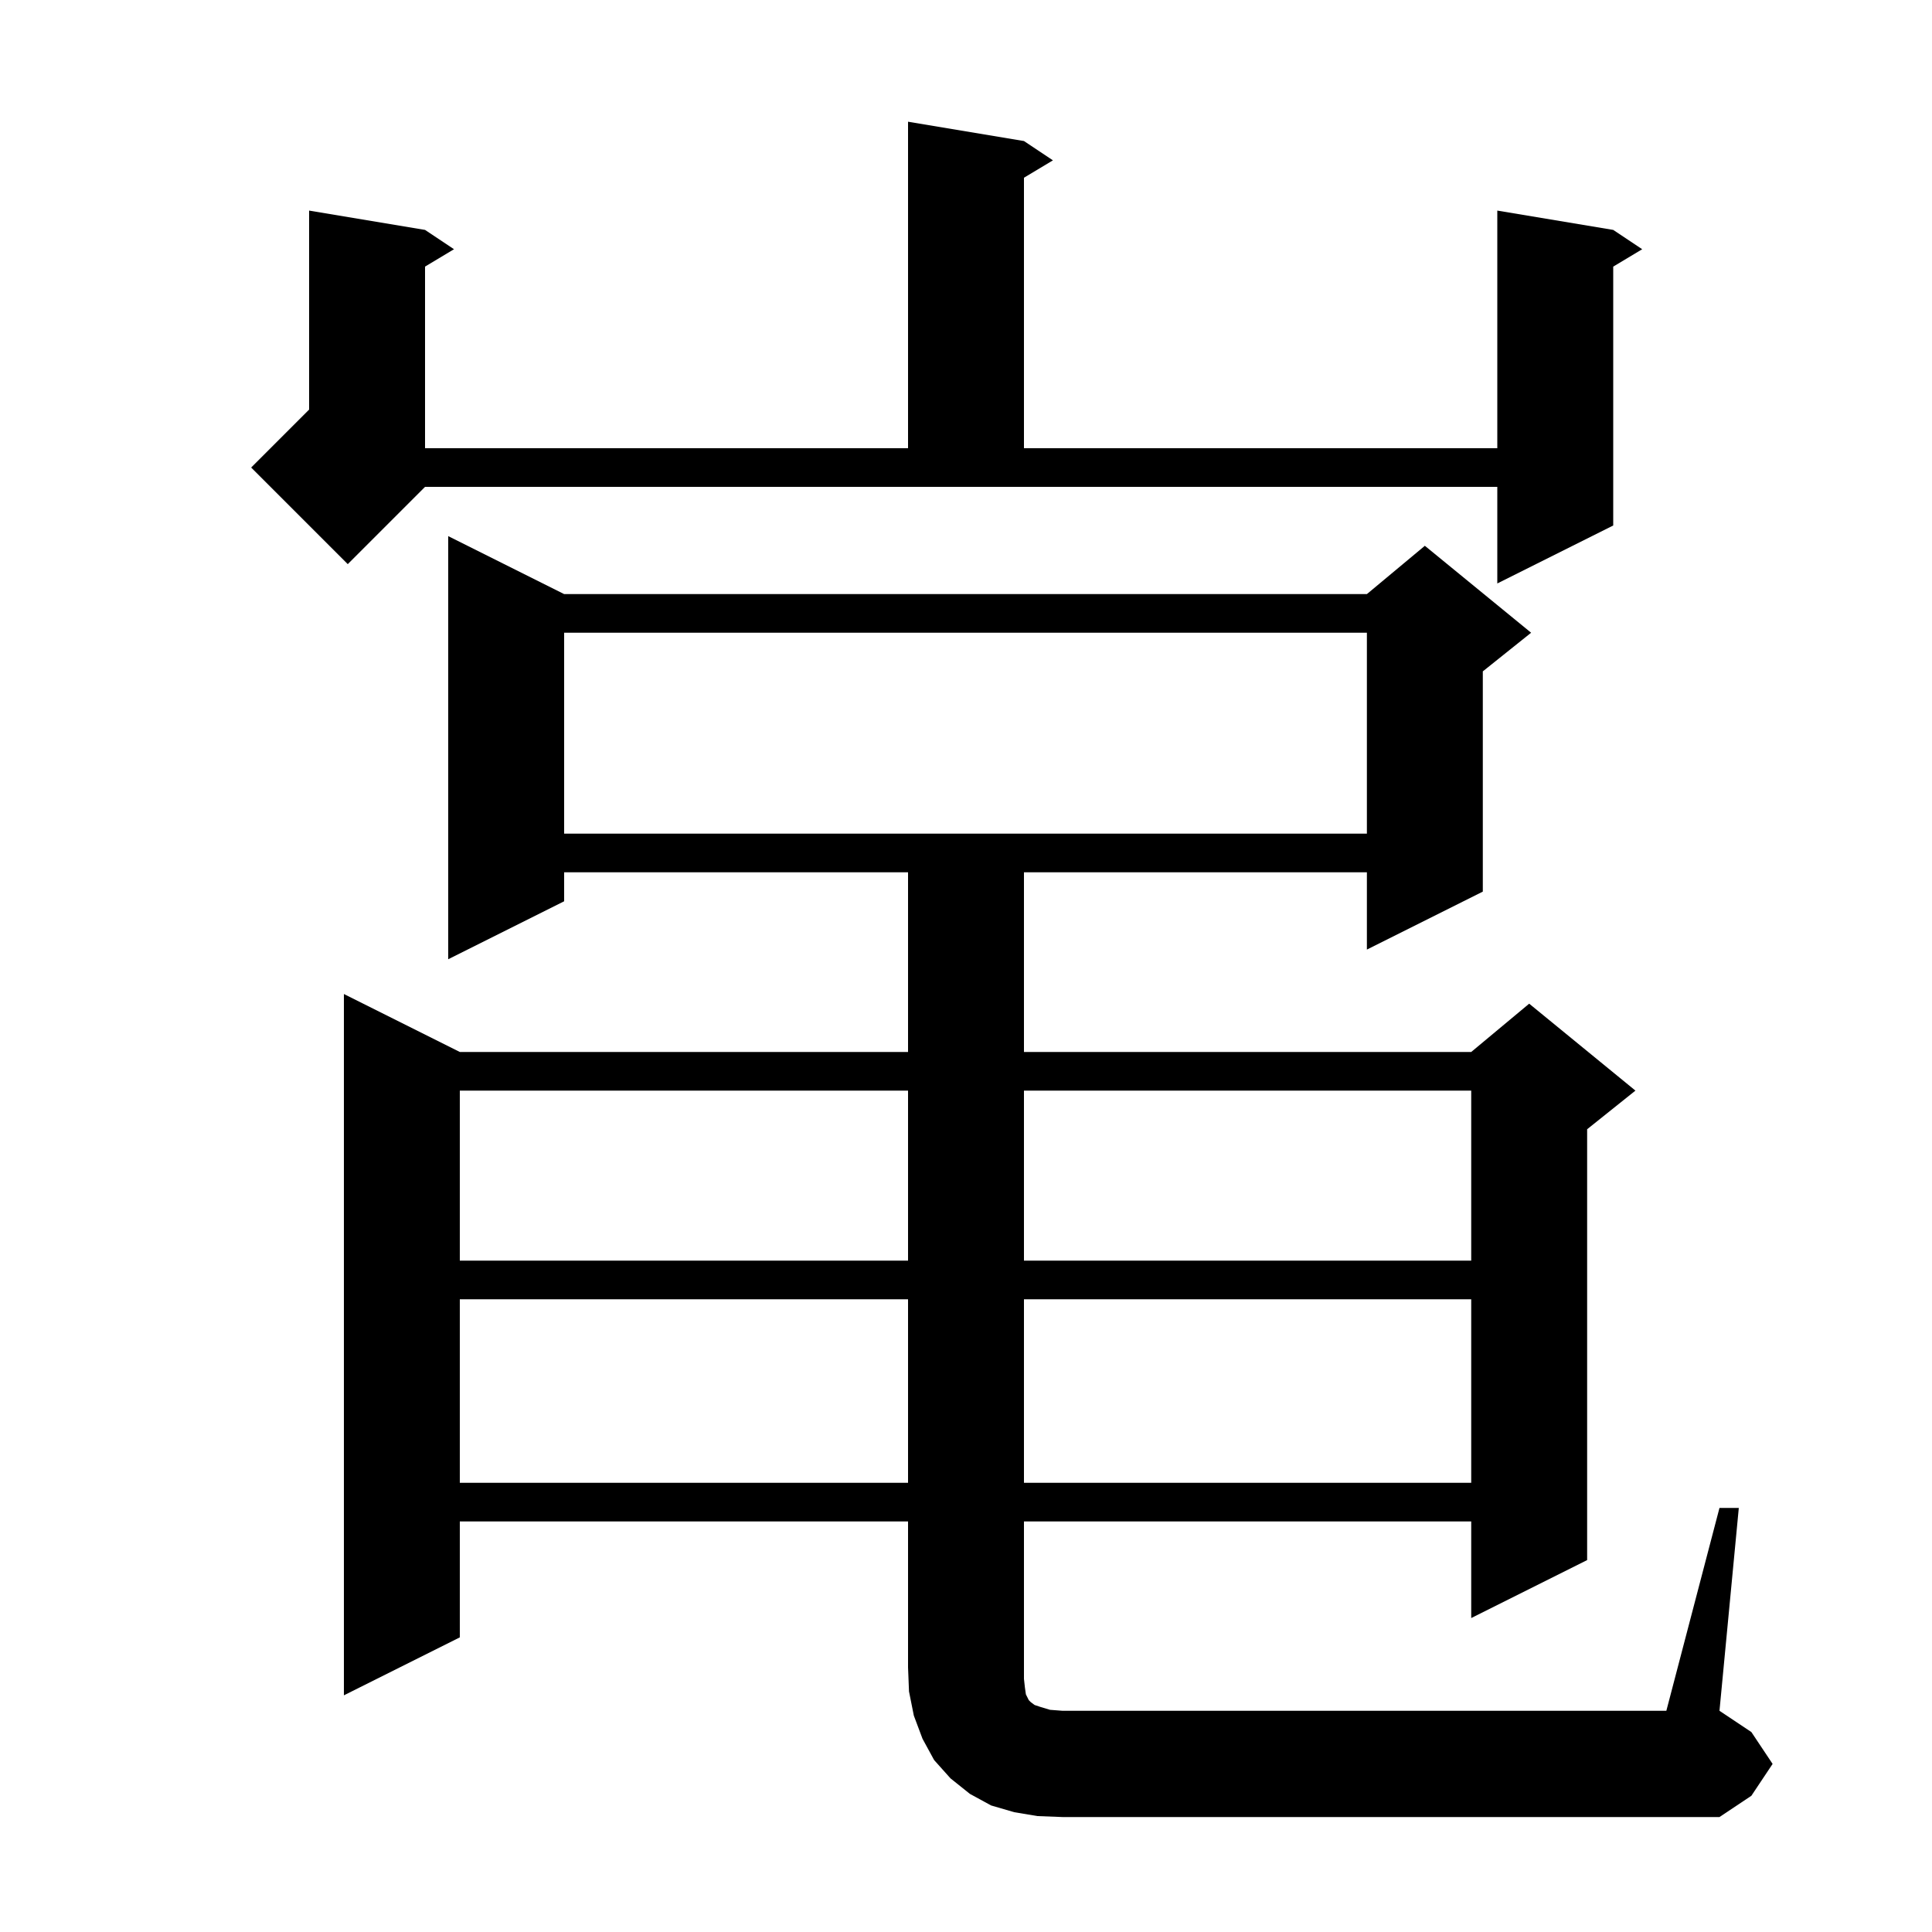 <svg xmlns="http://www.w3.org/2000/svg" xmlns:xlink="http://www.w3.org/1999/xlink" version="1.1" baseProfile="full" viewBox="0 0 200 200" width="200" height="200">
<g fill="black">
<path d="M 178.0 156.1 L 180.0 156.1 L 178.0 177.1 L 181.3 179.3 L 183.5 182.6 L 181.3 185.9 L 178.0 188.1 L 110.0 188.1 L 107.4 188.0 L 105.0 187.6 L 102.6 186.9 L 100.4 185.7 L 98.4 184.1 L 96.7 182.2 L 95.5 180.0 L 94.6 177.6 L 94.1 175.1 L 94.0 172.6 L 94.0 157.5 L 47.6 157.5 L 47.6 169.5 L 35.6 175.5 L 35.6 102.9 L 47.6 108.9 L 94.0 108.9 L 94.0 90.3 L 58.4 90.3 L 58.4 93.3 L 46.4 99.3 L 46.4 55.5 L 58.4 61.5 L 141.5 61.5 L 147.5 56.5 L 158.5 65.5 L 153.5 69.5 L 153.5 92.3 L 141.5 98.3 L 141.5 90.3 L 106.0 90.3 L 106.0 108.9 L 152.3 108.9 L 158.3 103.9 L 169.3 112.9 L 164.3 116.9 L 164.3 161.5 L 152.3 167.5 L 152.3 157.5 L 106.0 157.5 L 106.0 173.8 L 106.1 174.7 L 106.2 175.4 L 106.5 176.0 L 106.7 176.2 L 107.1 176.5 L 107.7 176.7 L 108.7 177.0 L 110.0 177.1 L 172.5 177.1 Z M 47.6 134.5 L 47.6 153.5 L 94.0 153.5 L 94.0 134.5 Z M 106.0 134.5 L 106.0 153.5 L 152.3 153.5 L 152.3 134.5 Z M 47.6 112.9 L 47.6 130.5 L 94.0 130.5 L 94.0 112.9 Z M 106.0 112.9 L 106.0 130.5 L 152.3 130.5 L 152.3 112.9 Z M 58.4 65.5 L 58.4 86.3 L 141.5 86.3 L 141.5 65.5 Z M 36.0 58.4 L 26.0 48.4 L 32.0 42.4 L 32.0 21.8 L 44.0 23.8 L 47.0 25.8 L 44.0 27.6 L 44.0 46.4 L 94.0 46.4 L 94.0 12.6 L 106.0 14.6 L 109.0 16.6 L 106.0 18.4 L 106.0 46.4 L 155.0 46.4 L 155.0 21.8 L 167.0 23.8 L 170.0 25.8 L 167.0 27.6 L 167.0 54.4 L 155.0 60.4 L 155.0 50.4 L 44.0 50.4 Z " />
</g>
</svg>

